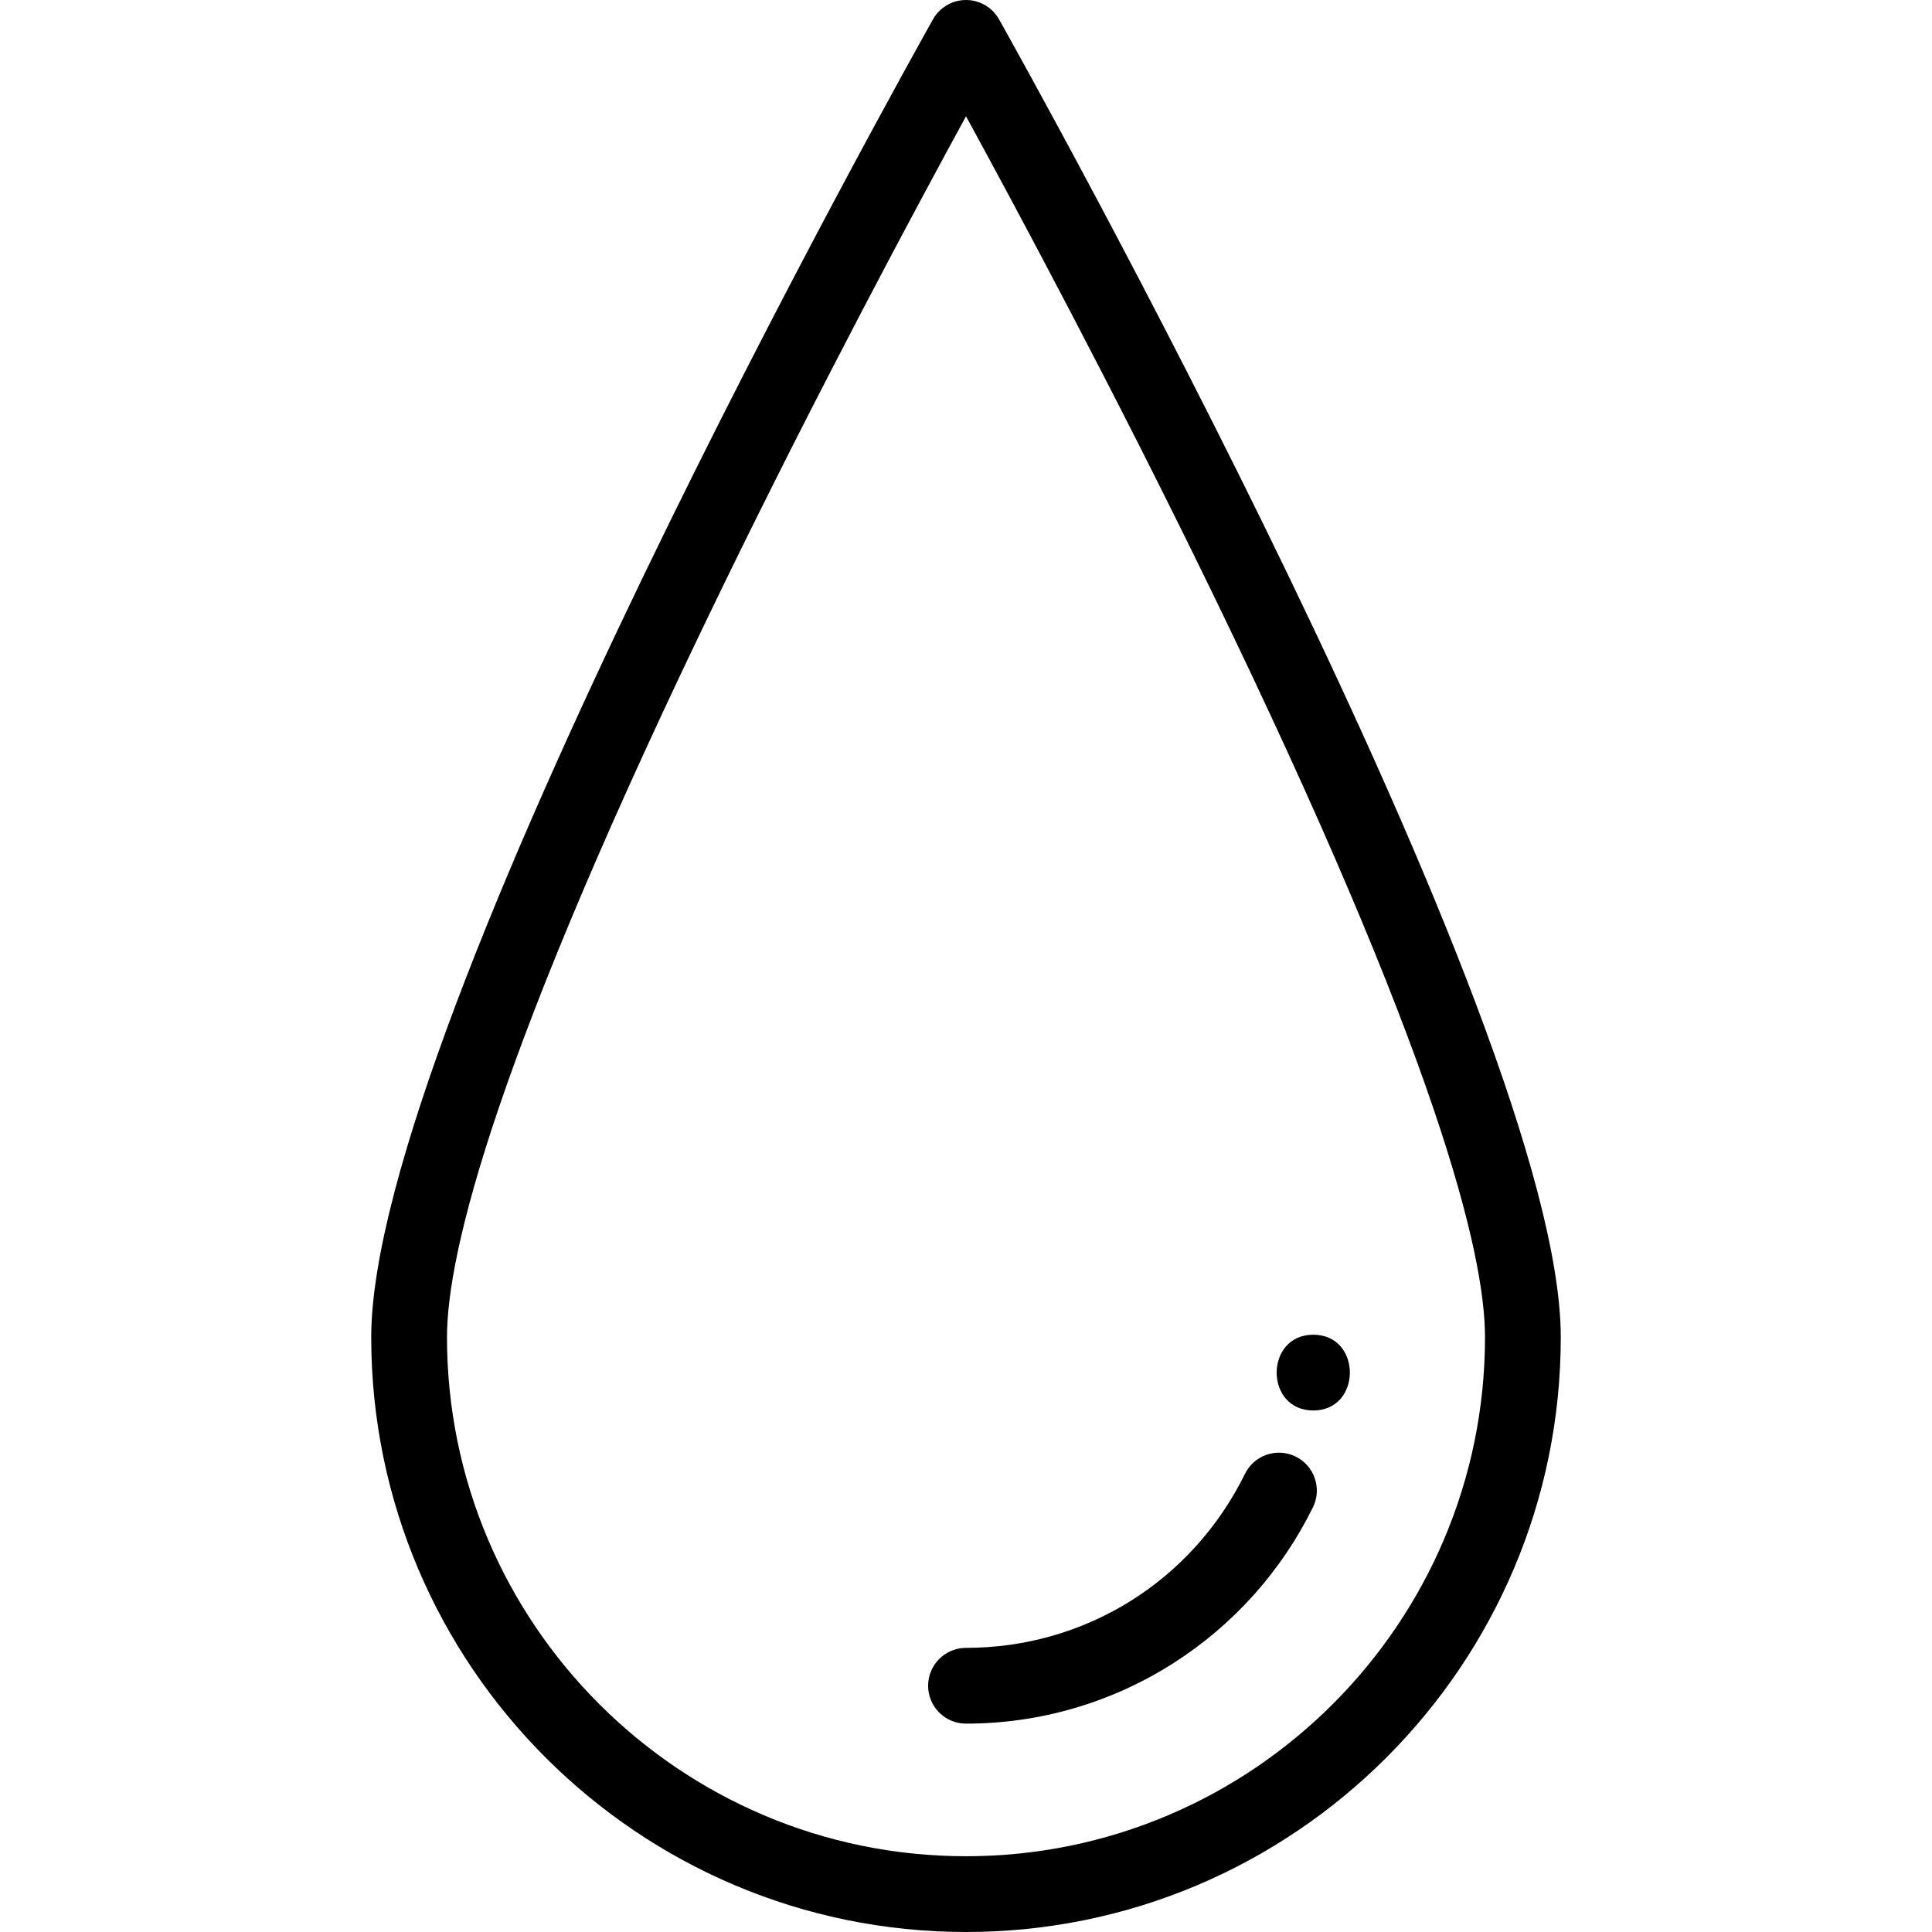 <?xml version="1.0" encoding="iso-8859-1"?>
<!-- Generator: Adobe Illustrator 19.0.0, SVG Export Plug-In . SVG Version: 6.00 Build 0)  -->
<svg version="1.1" id="Capa_1" xmlns="http://www.w3.org/2000/svg" xmlns:xlink="http://www.w3.org/1999/xlink" x="0px" y="0px"
	 viewBox="0 0 512 512" style="enable-background:new 0 0 512 512;" xml:space="preserve">
<g>
	<g>
		<path d="M264.759,5.124C262.981,1.96,259.634,0,256.005,0c-3.629,0-6.976,1.959-8.754,5.124
			c-6.079,10.825-148.872,266.081-148.872,349.25C98.379,441.289,169.09,512,256.005,512c86.909,0,157.616-70.711,157.616-157.626
			C413.621,271.205,270.837,15.949,264.759,5.124z M256.005,491.922c-75.844,0-137.547-61.703-137.547-137.547
			c0-22.177,12.619-74.573,72.742-198.256c25.717-52.907,51.686-101.293,64.805-125.297c13.116,24.004,39.084,72.389,64.8,125.297
			c60.118,123.683,72.737,176.081,72.737,198.256C393.542,430.219,331.843,491.922,256.005,491.922z"/>
	</g>
</g>
<g>
	<g>
		<path d="M343.368,386.008c-4.975-2.45-10.993-0.399-13.44,4.576c-13.996,28.446-42.323,46.118-73.927,46.118
			c-5.544,0-10.039,4.496-10.039,10.039c0,5.544,4.496,10.039,10.04,10.039c19.479,0,38.444-5.517,54.843-15.953
			c15.944-10.147,28.772-24.456,37.099-41.379C350.392,394.473,348.343,388.456,343.368,386.008z"/>
	</g>
</g>
<g>
	<g>
		<path d="M348.031,353.715c-12.92,0-12.942,20.078,0,20.078C360.951,373.793,360.972,353.715,348.031,353.715z"/>
	</g>
</g>
<g>
</g>
<g>
</g>
<g>
</g>
<g>
</g>
<g>
</g>
<g>
</g>
<g>
</g>
<g>
</g>
<g>
</g>
<g>
</g>
<g>
</g>
<g>
</g>
<g>
</g>
<g>
</g>
<g>
</g>
</svg>
